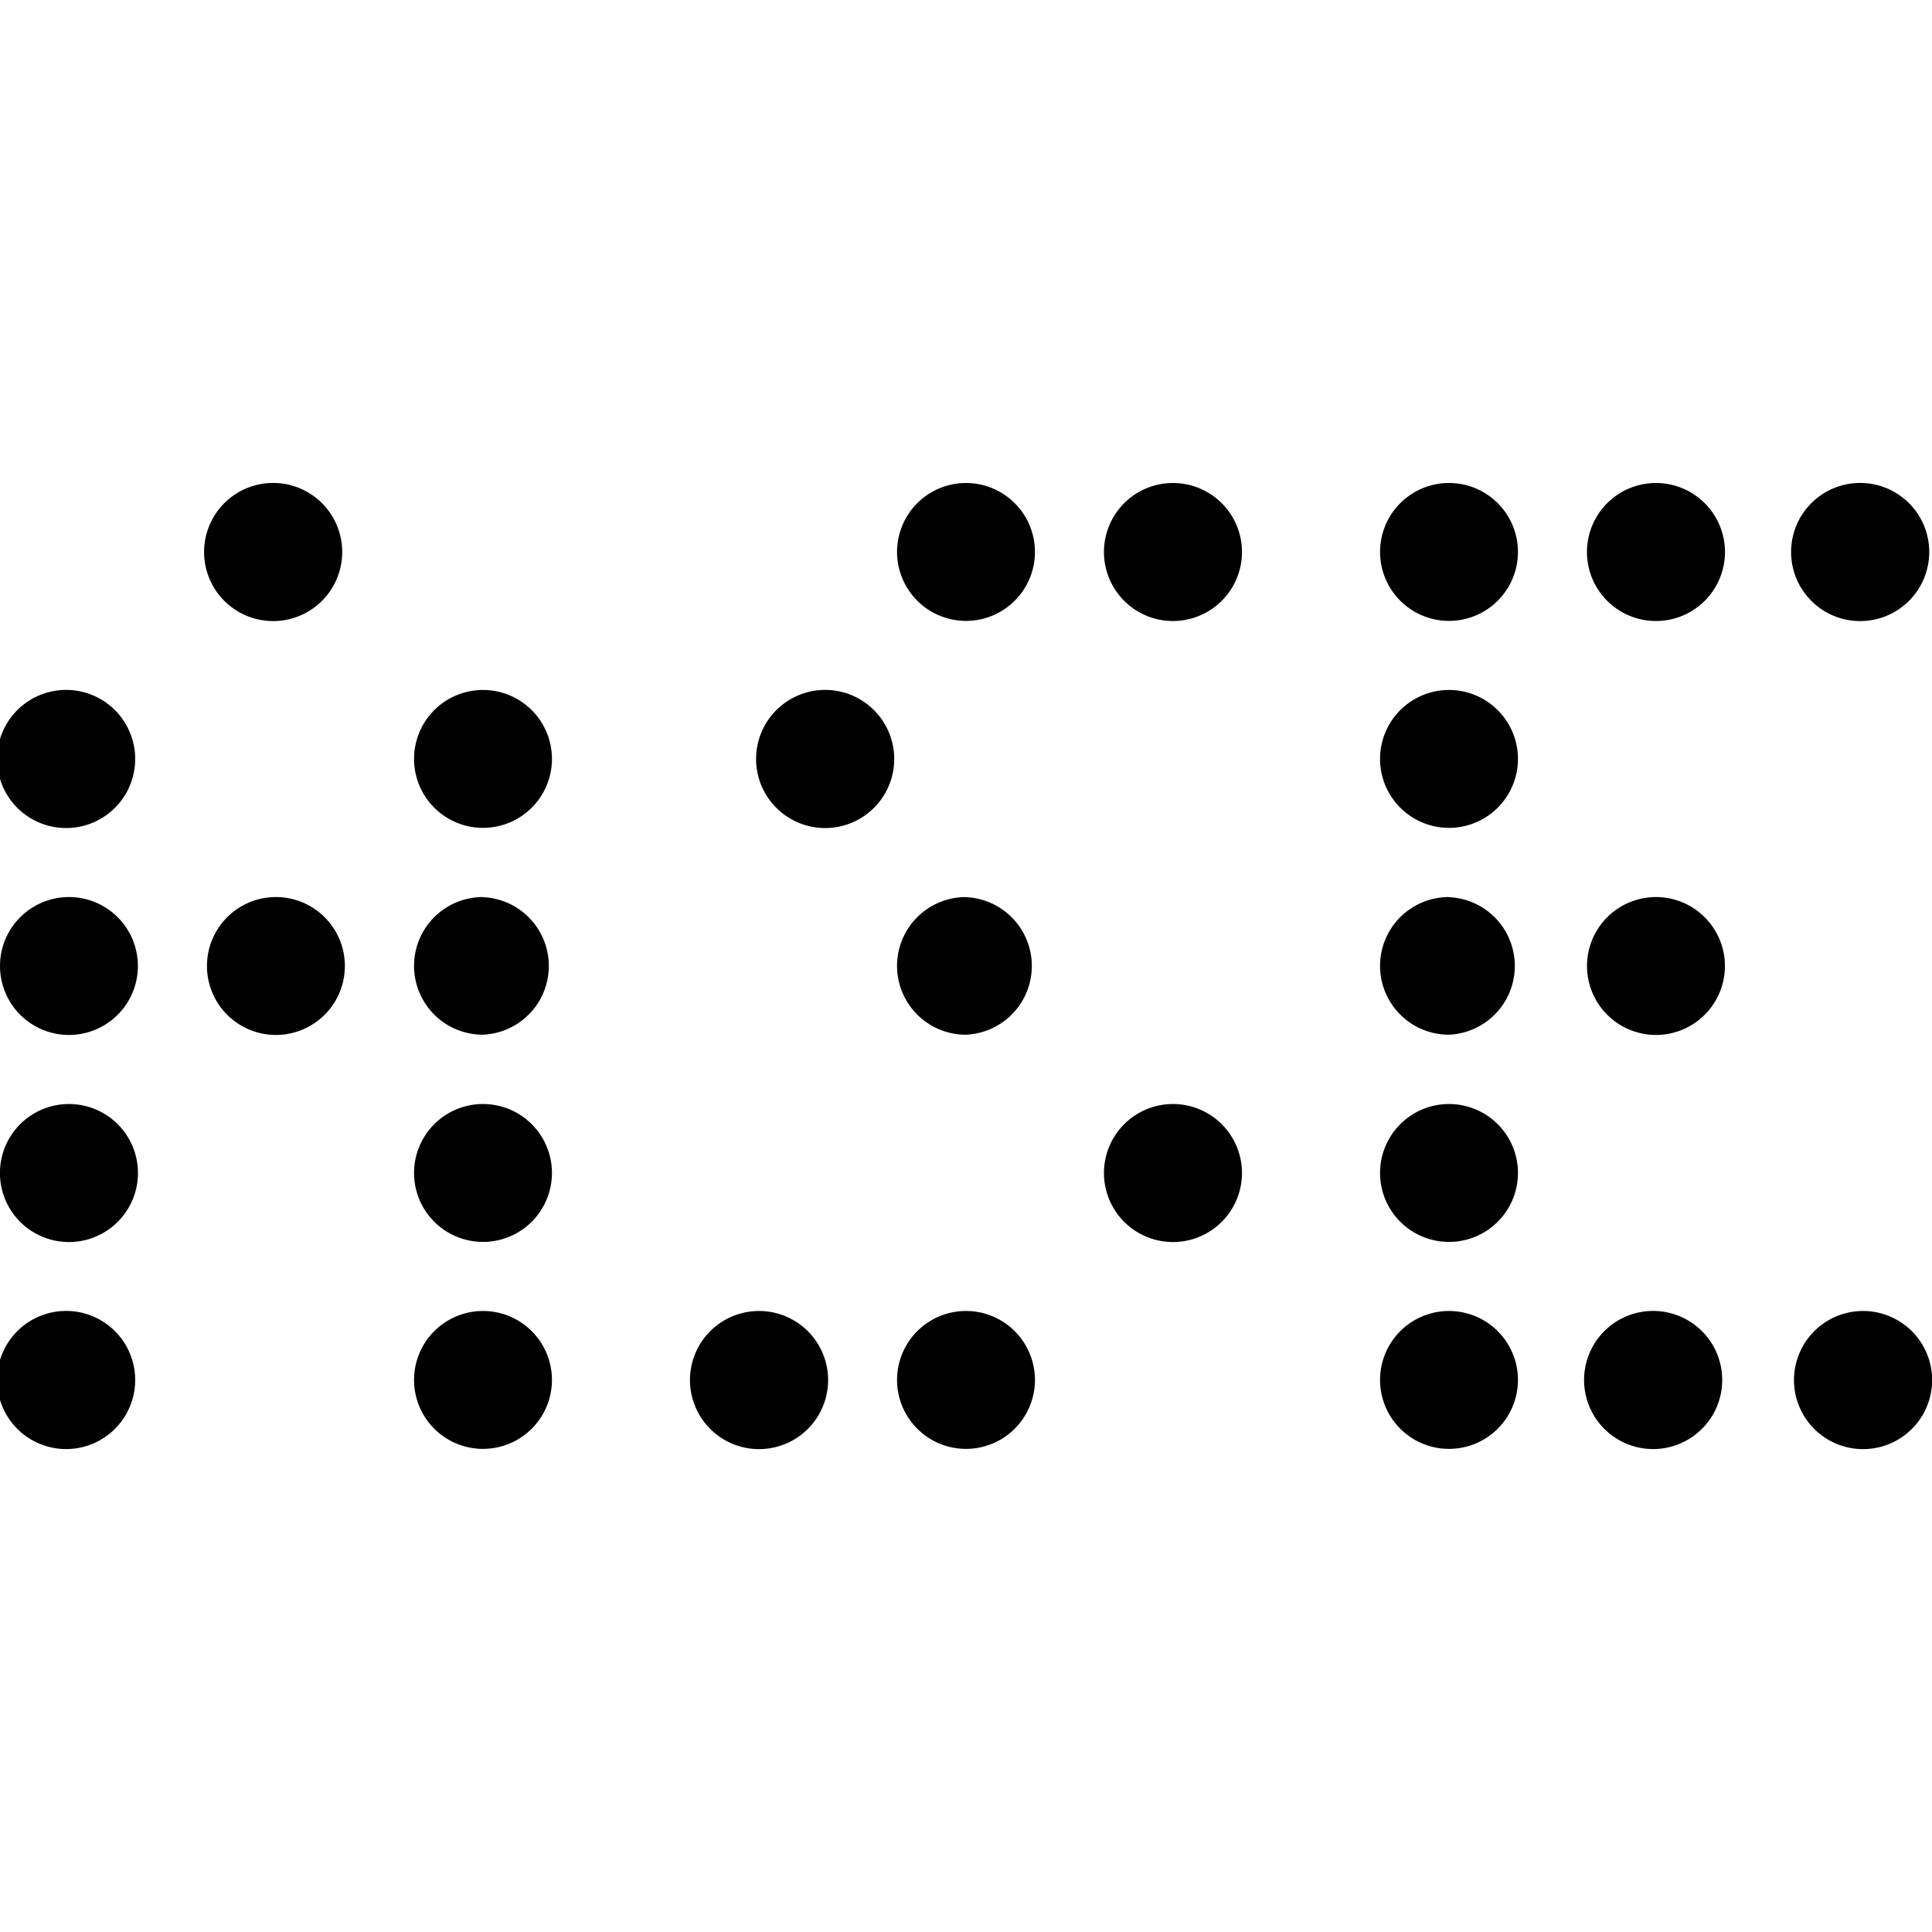 <svg xmlns="http://www.w3.org/2000/svg" style="isolation:isolate" width="16" height="16"><defs><style id="current-color-scheme" type="text/css">.ColorScheme-Text{color:#010101}</style><linearGradient id="arrongin" x1="0%" x2="0%" y1="0%" y2="100%"><stop offset="0%" stop-color="#dd9b44"/><stop offset="100%" stop-color="#ad6c16"/></linearGradient><linearGradient id="aurora" x1="0%" x2="0%" y1="0%" y2="100%"><stop offset="0%" stop-color="#09d4df"/><stop offset="100%" stop-color="#9269f4"/></linearGradient><linearGradient id="fitdance" x1="0%" x2="0%" y1="0%" y2="100%"><stop offset="0%" stop-color="#1ad6ab"/><stop offset="100%" stop-color="#329db6"/></linearGradient><linearGradient id="oomox" x1="0%" x2="0%" y1="0%" y2="100%"><stop offset="0%" stop-color="#efefe7"/><stop offset="100%" stop-color="#8f8f8b"/></linearGradient><linearGradient id="rainblue" x1="0%" x2="0%" y1="0%" y2="100%"><stop offset="0%" stop-color="#00f260"/><stop offset="100%" stop-color="#0575e6"/></linearGradient><linearGradient id="sunrise" x1="0%" x2="0%" y1="0%" y2="100%"><stop offset="0%" stop-color="#ff8501"/><stop offset="100%" stop-color="#ffcb01"/></linearGradient><linearGradient id="telinkrin" x1="0%" x2="0%" y1="0%" y2="100%"><stop offset="0%" stop-color="#b2ced6"/><stop offset="100%" stop-color="#6da5b7"/></linearGradient><linearGradient id="60spsycho" x1="0%" x2="0%" y1="0%" y2="100%"><stop offset="0%" stop-color="#df5940"/><stop offset="25%" stop-color="#d8d15f"/><stop offset="50%" stop-color="#e9882a"/><stop offset="100%" stop-color="#279362"/></linearGradient><linearGradient id="90ssummer" x1="0%" x2="0%" y1="0%" y2="100%"><stop offset="0%" stop-color="#f618c7"/><stop offset="20%" stop-color="#94ffab"/><stop offset="50%" stop-color="#fbfd54"/><stop offset="100%" stop-color="#0f83ae"/></linearGradient><linearGradient id="cyberneon" x1="0%" x2="0%" y1="0%" y2="100%"><stop offset="0" stop-color="#0abdc6"/><stop offset="1" stop-color="#ea00d9"/></linearGradient><clipPath id="_clipPath_xQYJ4ma66ctzRxc06u0dzbaKLVR5FN2b"><path d="M0 0h16v16H0z"/></clipPath></defs><g clip-path="url(#_clipPath_xQYJ4ma66ctzRxc06u0dzbaKLVR5FN2b)"><path class="ColorScheme-Text" fill="currentColor" d="M17.09-.09h4.625v3.594H17.09zM2.286 4a.572.572 0 1 0 0 1.143.572.572 0 0 0 0-1.143zM8 4a.57.57 0 1 0 0 1.142A.57.57 0 0 0 8 4zm1.714 0a.571.571 0 1 0 0 1.143.571.571 0 0 0 0-1.143zM12 4a.57.57 0 1 0 0 1.142A.57.57 0 0 0 12 4zm1.714 0a.571.571 0 1 0 0 1.143.571.571 0 0 0 0-1.143zm1.715 0a.572.572 0 1 0 0 1.143.572.572 0 0 0 0-1.143zM.571 5.714a.572.572 0 1 0 .001 1.143.572.572 0 0 0-.001-1.143zm3.429 0a.571.571 0 1 0 0 1.142.571.571 0 0 0 0-1.142zm2.857 0a.572.572 0 1 0 .001 1.143.572.572 0 0 0-.001-1.143zm5.143 0a.571.571 0 1 0 0 1.142.571.571 0 0 0 0-1.142zM.571 7.429a.57.57 0 1 0 0 1.142.57.57 0 0 0 0-1.142zm1.715 0a.571.571 0 1 0-.002 1.142.571.571 0 0 0 .002-1.142zm1.714 0a.57.57 0 1 0-.002 1.14A.57.57 0 0 0 4 7.43zm4 0a.57.57 0 1 0-.002 1.14A.57.57 0 0 0 8 7.43zm4 0a.57.57 0 1 0-.002 1.14A.57.57 0 0 0 12 7.43zm1.714 0a.57.57 0 1 0 0 1.142.57.57 0 0 0 0-1.142zM.571 9.143a.571.571 0 1 0 0 1.143.571.571 0 0 0 0-1.143zm3.429 0a.57.57 0 1 0 0 1.142.57.57 0 0 0 0-1.142zm5.714 0a.571.571 0 1 0 0 1.143.571.571 0 0 0 0-1.143zm2.286 0a.57.57 0 1 0 0 1.142.57.57 0 0 0 0-1.142zM.571 10.857A.572.572 0 1 0 .572 12a.572.572 0 0 0-.001-1.143zm3.429 0a.571.571 0 1 0 0 1.142.571.571 0 0 0 0-1.142zm2.286 0a.572.572 0 1 0 0 1.144.572.572 0 0 0 0-1.144zm1.714 0a.571.571 0 1 0 0 1.142.571.571 0 0 0 0-1.142zm4 0a.571.571 0 1 0 0 1.142.571.571 0 0 0 0-1.142zm1.714 0A.572.572 0 1 0 13.715 12a.572.572 0 0 0-.001-1.143zm1.715 0a.572.572 0 1 0 0 1.144.572.572 0 0 0 0-1.144z"/></g></svg>